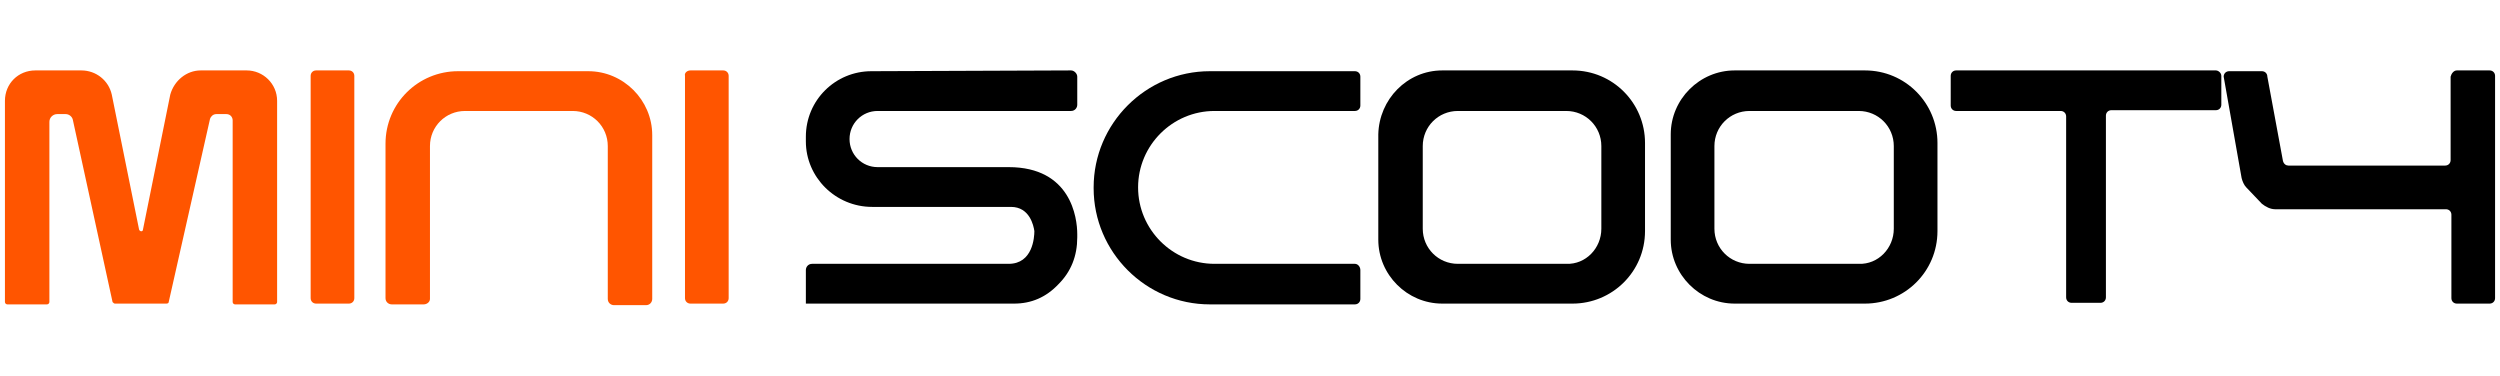<svg width="426" height="64" viewBox="0 0 426 64" fill="none" xmlns="http://www.w3.org/2000/svg">
<path d="M183.565 39.907V40.438C183.565 43.628 182.502 46.286 180.376 48.412C178.25 50.671 175.725 51.734 172.801 51.734H137.319V46.02C137.319 45.488 137.718 44.957 138.382 44.957H171.871C175.99 44.957 176.256 40.438 176.256 39.375C176.123 38.445 175.459 35.256 172.27 35.256H148.615C142.369 35.256 137.319 30.206 137.319 24.093V23.296C137.319 17.05 142.369 12.133 148.482 12.133L182.502 12C183.034 12 183.565 12.532 183.565 13.063V17.847C183.565 18.379 183.167 18.91 182.502 18.91H149.545C146.887 18.91 144.761 21.037 144.761 23.694C144.761 26.352 146.887 28.478 149.545 28.478H171.871C182.502 28.478 183.565 37.116 183.565 39.907Z" fill="black"/>
<path d="M231.805 46.02V50.937C231.805 51.468 231.406 51.867 230.875 51.867H206.157C195.26 51.867 186.356 42.963 186.356 32.066V31.933C186.356 21.037 195.26 12.133 206.157 12.133H230.875C231.406 12.133 231.805 12.531 231.805 13.063V17.98C231.805 18.512 231.406 18.91 230.875 18.91H206.954C199.778 18.91 193.931 24.757 193.931 31.933C193.931 39.11 199.778 44.957 206.954 44.957H230.875C231.406 44.957 231.805 45.488 231.805 46.02Z" fill="black"/>
<path d="M245.759 12H267.952C274.862 12 280.311 17.581 280.311 24.359V39.375C280.311 46.286 274.729 51.734 267.952 51.734H245.759C239.779 51.734 234.862 46.817 234.862 40.837V22.897C234.995 16.917 239.779 12 245.759 12ZM272.869 38.977V24.89C272.869 21.568 270.211 18.91 266.889 18.91H248.417C245.095 18.91 242.437 21.568 242.437 24.89V38.977C242.437 42.299 245.095 44.957 248.417 44.957H266.889C270.211 45.09 272.869 42.299 272.869 38.977Z" fill="black"/>
<path d="M295.592 12H317.785C324.695 12 330.144 17.581 330.144 24.359V39.375C330.144 46.286 324.562 51.734 317.785 51.734H295.592C289.612 51.734 284.695 46.817 284.695 40.837V22.897C284.695 16.917 289.612 12 295.592 12ZM322.702 38.977V24.89C322.702 21.568 320.044 18.91 316.722 18.91H298.117C294.795 18.91 292.137 21.568 292.137 24.89V38.977C292.137 42.299 294.795 44.957 298.117 44.957H316.722C320.044 45.09 322.702 42.299 322.702 38.977Z" fill="black"/>
<path d="M378.515 12.93V17.847C378.515 18.379 378.117 18.777 377.585 18.777H359.778C359.246 18.777 358.848 19.176 358.848 19.708V50.671C358.848 51.203 358.449 51.601 357.917 51.601H353C352.469 51.601 352.07 51.203 352.07 50.671V19.84C352.07 19.309 351.671 18.91 351.14 18.91H333.333C332.801 18.91 332.402 18.512 332.402 17.98V12.93C332.402 12.399 332.801 12 333.333 12H377.585C377.984 12 378.515 12.399 378.515 12.93Z" fill="black"/>
<path d="M418.648 12H424.23C424.761 12 425.16 12.399 425.16 12.93V50.804C425.16 51.336 424.761 51.734 424.23 51.734H418.648C418.117 51.734 417.718 51.336 417.718 50.804V36.585C417.718 36.053 417.319 35.654 416.788 35.654H387.685C386.887 35.654 386.09 35.256 385.426 34.724L382.768 31.934C382.369 31.535 382.103 30.87 381.971 30.339L378.914 13.063C378.914 12.532 379.313 12.133 379.844 12.133H385.426C385.957 12.133 386.356 12.532 386.356 13.063L389.014 27.415C389.147 27.947 389.545 28.213 389.944 28.213H416.655C417.187 28.213 417.585 27.814 417.585 27.282V13.063C417.718 12.532 418.117 12 418.648 12Z" fill="black"/>
<path d="M34.196 12H42.037C44.828 12 47.22 14.259 47.22 17.183V51.468C47.22 51.601 47.087 51.867 46.821 51.867H40.044C39.911 51.867 39.645 51.734 39.645 51.468V20.505C39.645 19.973 39.246 19.442 38.582 19.442H36.854C36.323 19.442 35.924 19.84 35.791 20.239L28.748 51.468C28.748 51.601 28.615 51.734 28.349 51.734H19.578C19.445 51.734 19.313 51.601 19.18 51.468L12.402 20.372C12.269 19.84 11.738 19.442 11.206 19.442H9.744C9.08 19.442 8.416 19.973 8.416 20.771V51.468C8.416 51.601 8.283 51.867 8.017 51.867H1.239C1.107 51.867 0.841 51.734 0.841 51.468V17.183C0.841 14.259 3.1 12 6.024 12H13.864C16.389 12 18.515 13.728 19.047 16.12L23.698 39.11C23.831 39.508 24.362 39.508 24.362 39.11L29.014 16.12C29.678 13.728 31.804 12 34.196 12Z" fill="#FF5500"/>
<path d="M53.865 12H59.446C59.978 12 60.376 12.399 60.376 12.93V50.804C60.376 51.336 59.978 51.734 59.446 51.734H53.865C53.333 51.734 52.935 51.336 52.935 50.804V12.93C52.935 12.399 53.333 12 53.865 12Z" fill="#FF5500"/>
<path d="M72.203 51.867H66.754C66.223 51.867 65.691 51.468 65.691 50.804V24.492C65.691 17.581 71.273 12.133 78.05 12.133H100.243C106.223 12.133 111.14 17.05 111.14 23.03V50.937C111.14 51.468 110.741 52 110.077 52H104.628C104.097 52 103.565 51.601 103.565 50.937V24.89C103.565 21.568 100.907 18.91 97.585 18.91H79.246C75.924 18.91 73.266 21.568 73.266 24.89V50.937C73.266 51.468 72.735 51.867 72.203 51.867Z" fill="#FF5500"/>
<path d="M117.652 12H123.233C123.765 12 124.164 12.399 124.164 12.93V50.804C124.164 51.336 123.765 51.734 123.233 51.734H117.652C117.12 51.734 116.722 51.336 116.722 50.804V12.93C116.589 12.399 117.12 12 117.652 12Z" fill="#FF5500"/>
</svg>

